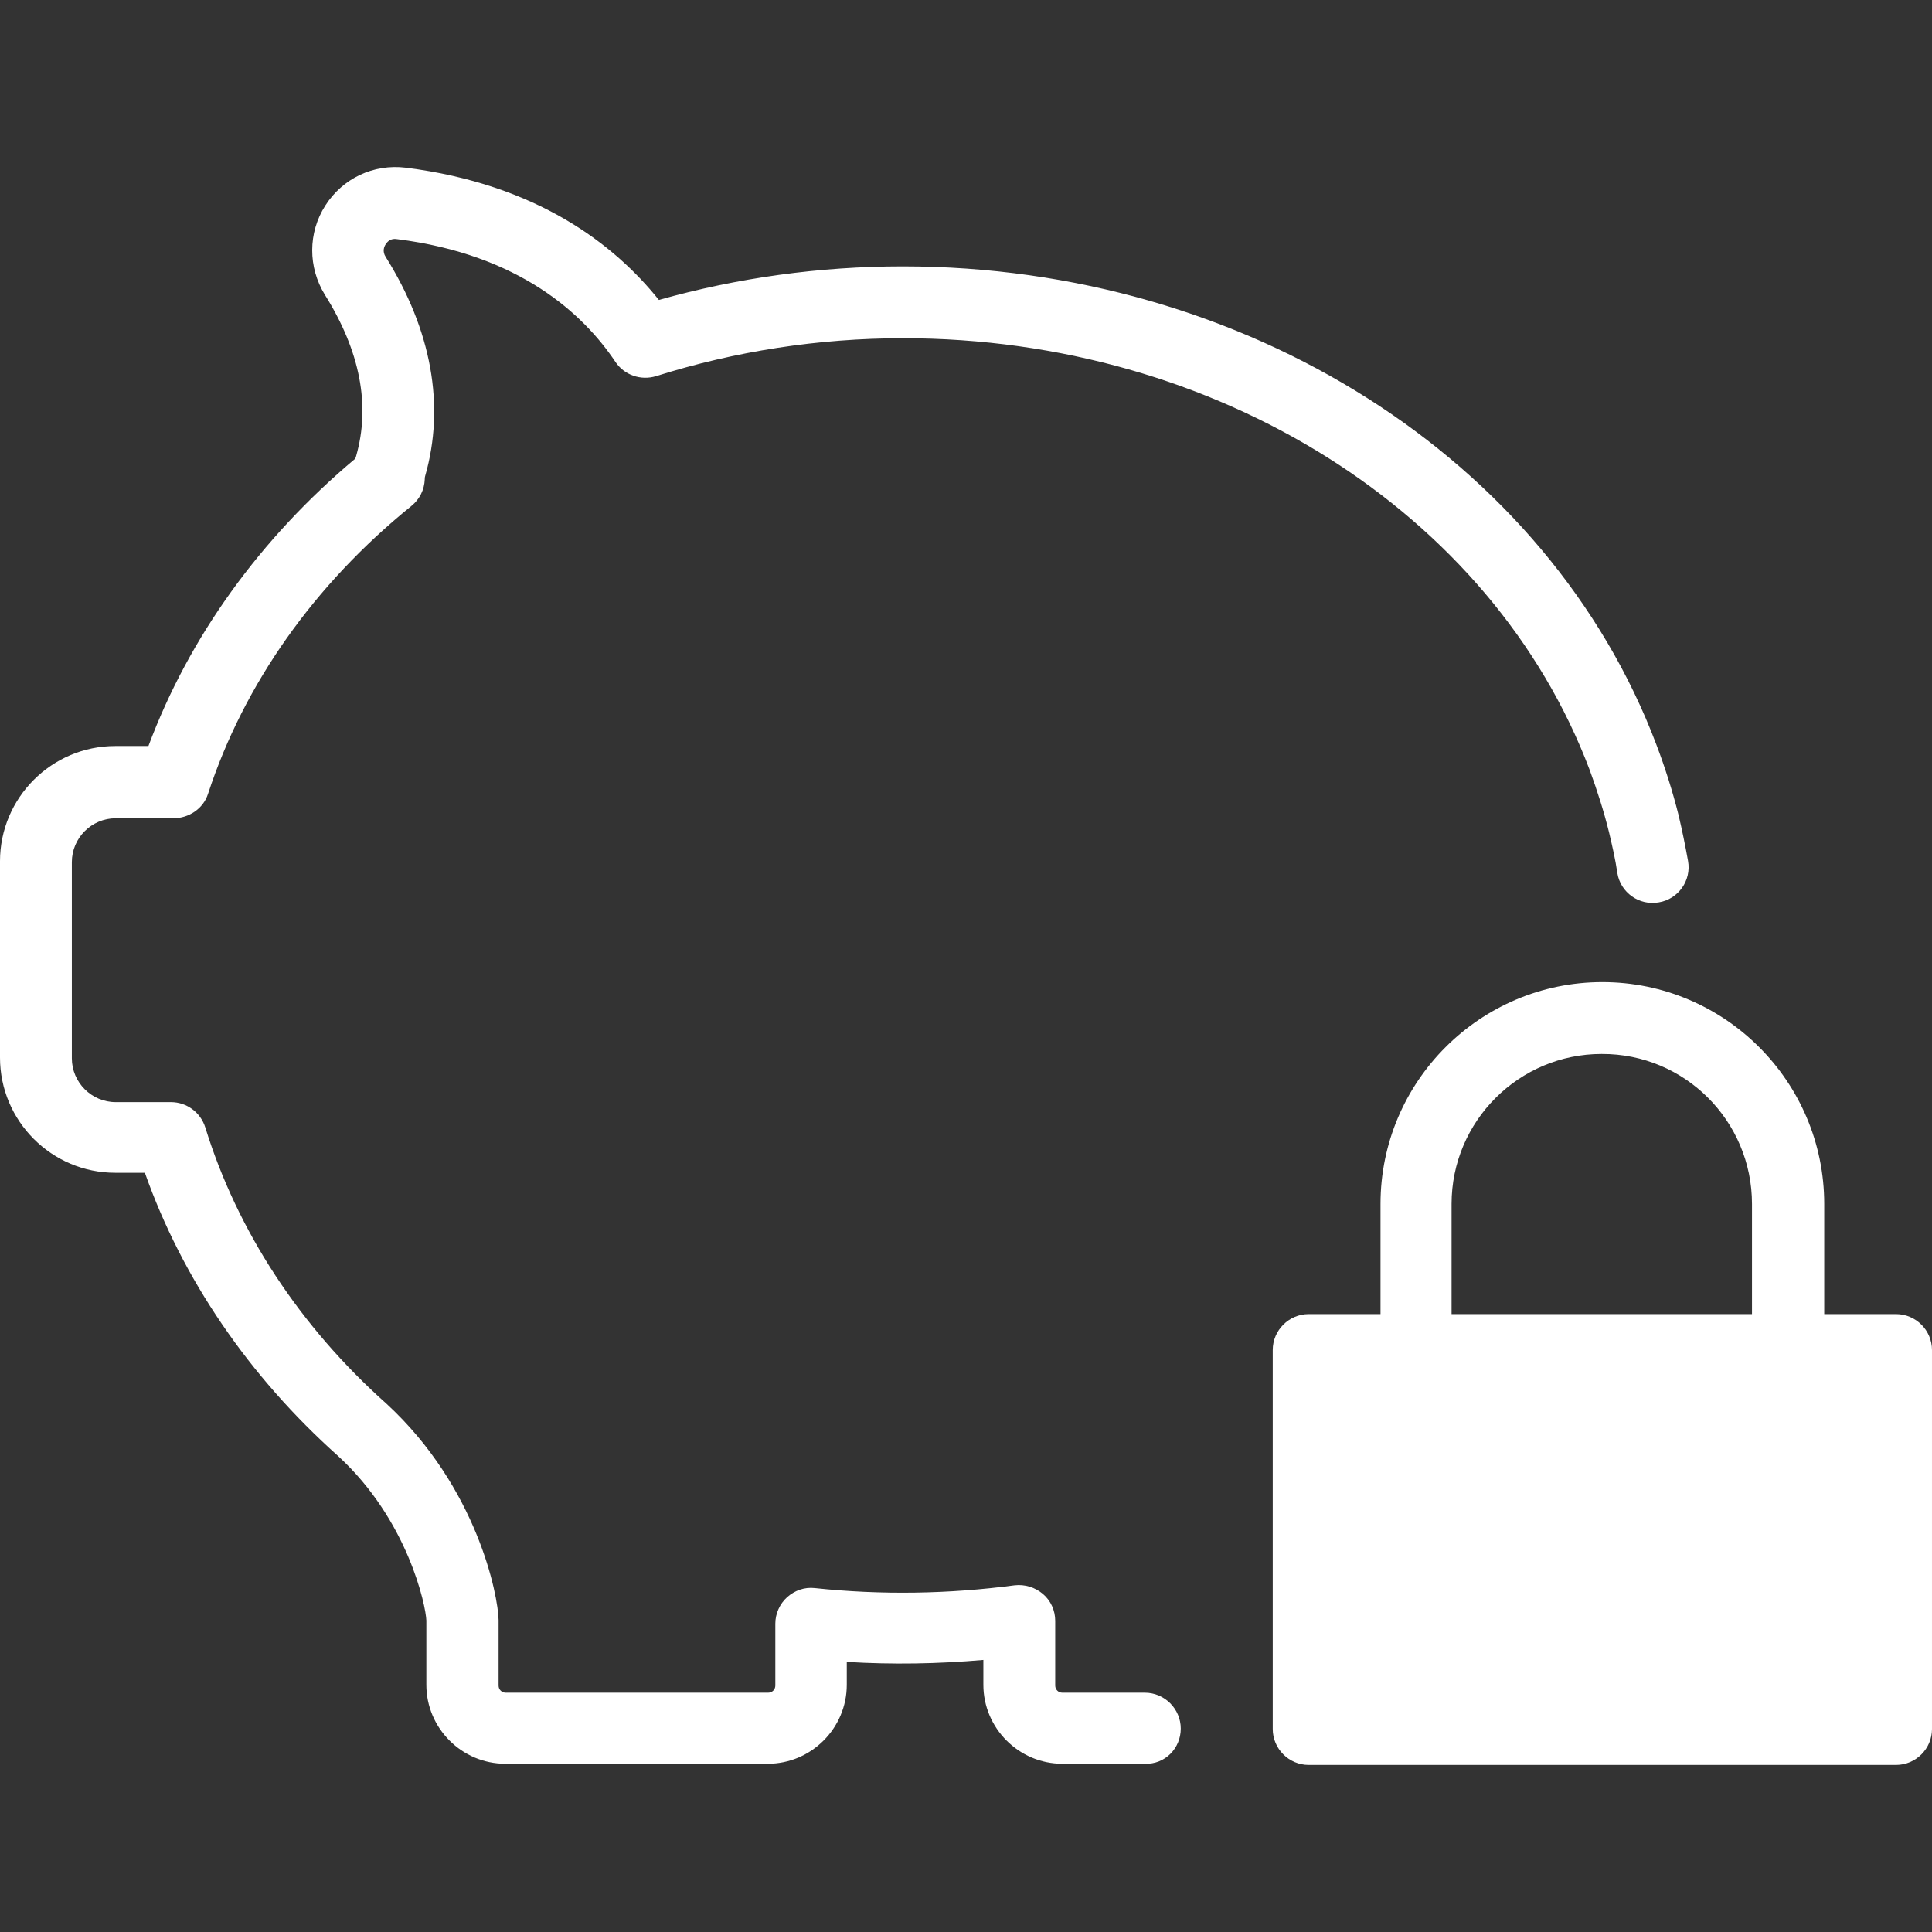 <?xml version="1.0" encoding="iso-8859-1"?>
<!-- Generator: Adobe Illustrator 19.0.0, SVG Export Plug-In . SVG Version: 6.00 Build 0)  -->
<svg version="1.1" id="Layer_1" xmlns="http://www.w3.org/2000/svg" xmlns:xlink="http://www.w3.org/1999/xlink" x="0px" y="0px"
	 viewBox="0 0 489.4 489.4" style="enable-background:new 0 0 489.4 489.4;" xml:space="preserve">
<rect x="0" y="0" width="489.4" height="489.4" fill="#333333" stroke="none"/>
<g>
	<g>
		<rect id="XMLID_1475_" x="331.4" y="341.881" style="fill:#fff;" width="148.8" height="96"/>
		<path fill="#fff" d="M299.1,437.881c0-5-4.1-9.1-9.1-9.1h-20.9c-1,0-1.8-0.8-1.8-1.8v-16.4c0-2.6-1.1-5.1-3.1-6.8c-2-1.7-4.6-2.5-7.2-2.2
			c-16.6,2.2-33.7,2.5-50.6,0.7c-2.6-0.3-5.1,0.6-7,2.3c-1.9,1.7-3,4.2-3,6.7v15.7c0,1-0.8,1.8-1.8,1.8h-66.5c-1,0-1.8-0.8-1.8-1.8
			v-16.4c0-0.1,0-0.1,0-0.2c-0.1-6.2-5.4-33.6-28.4-54.8c-22-19.6-37.8-43.8-45.9-70c-1.2-3.8-4.7-6.4-8.7-6.4h-14
			c-6.1,0-11.1-5-11.1-11.1v-49.7c0-6.1,5-11.1,11.1-11.1h14.6c3.9,0,7.6-2.4,8.8-6.2c9.1-27.8,26.9-53,51.5-72.9
			c2.1-1.7,3.3-4.1,3.4-6.8c0-0.3,0-0.5,0.1-0.8c5.1-17.8,1.6-37-10-55.5c-0.9-1.4-0.4-2.6,0-3.2c0.4-0.6,1.2-1.6,2.9-1.3
			c31,3.9,47.2,19,55.3,31.1c2.2,3.3,6.4,4.8,10.3,3.6c20-6.3,41.1-9.6,62.6-9.6c79.3,0,149.2,44,173.9,109.4
			c1.9,5.2,3.6,10.5,4.9,15.8c0.8,3.4,1.6,6.8,2.1,10.3c0.8,4.9,5.5,8.3,10.5,7.4c4.9-0.8,8.3-5.5,7.4-10.5
			c-0.7-3.9-1.5-7.8-2.4-11.6c-1.5-6-3.4-12-5.6-17.8c-27.4-72.5-104.1-121.2-190.9-121.2c-21.1,0-41.9,2.9-61.8,8.5
			c-11.2-14-30.8-29.3-64.1-33.5c-8.2-1-16,2.7-20.4,9.6s-4.4,15.6-0.1,22.6c8.9,14.2,11.6,28,7.9,40.9c-0.1,0.2-0.1,0.4-0.2,0.6
			c-24.1,20.2-42.1,45.2-52.4,72.8h-8.4c-16.1,0-29.2,13.1-29.2,29.2v49.7c0,16.1,13.1,29.2,29.2,29.2h7.5
			c9.5,26.9,26.4,51.6,48.9,71.7c17.8,16.3,22.3,38.1,22.4,41.7v16.3c0,11,9,20,20,20h66.5c11,0,20-9,20-20v-5.8
			c11.6,0.7,23.1,0.5,34.6-0.5v6.3c0,11,9,20,20,20H290C295.1,446.981,299.1,442.881,299.1,437.881z"/>
		<path fill="#fff" d="M349.7,304.981v27.9h-18.2c-5,0-9.1,4.1-9.1,9.1v96c0,5,4.1,9.1,9.1,9.1h148.8c5,0,9.1-4.1,9.1-9.1v-96
			c0-5-4.1-9.1-9.1-9.1h-18.2v-27.9c0-31-25.2-56.2-56.2-56.2S349.7,273.981,349.7,304.981z M471.1,428.781H340.5v-77.9h130.7v77.9
			H471.1z M443.8,304.981v27.9h-76.1v-27.9c0-21,17.1-38,38-38C426.8,266.881,443.8,283.981,443.8,304.981z"/>
	</g>
</g>
<g>
</g>
<g>
</g>
<g>
</g>
<g>
</g>
<g>
</g>
<g>
</g>
<g>
</g>
<g>
</g>
<g>
</g>
<g>
</g>
<g>
</g>
<g>
</g>
<g>
</g>
<g>
</g>
<g>
</g>
</svg>
